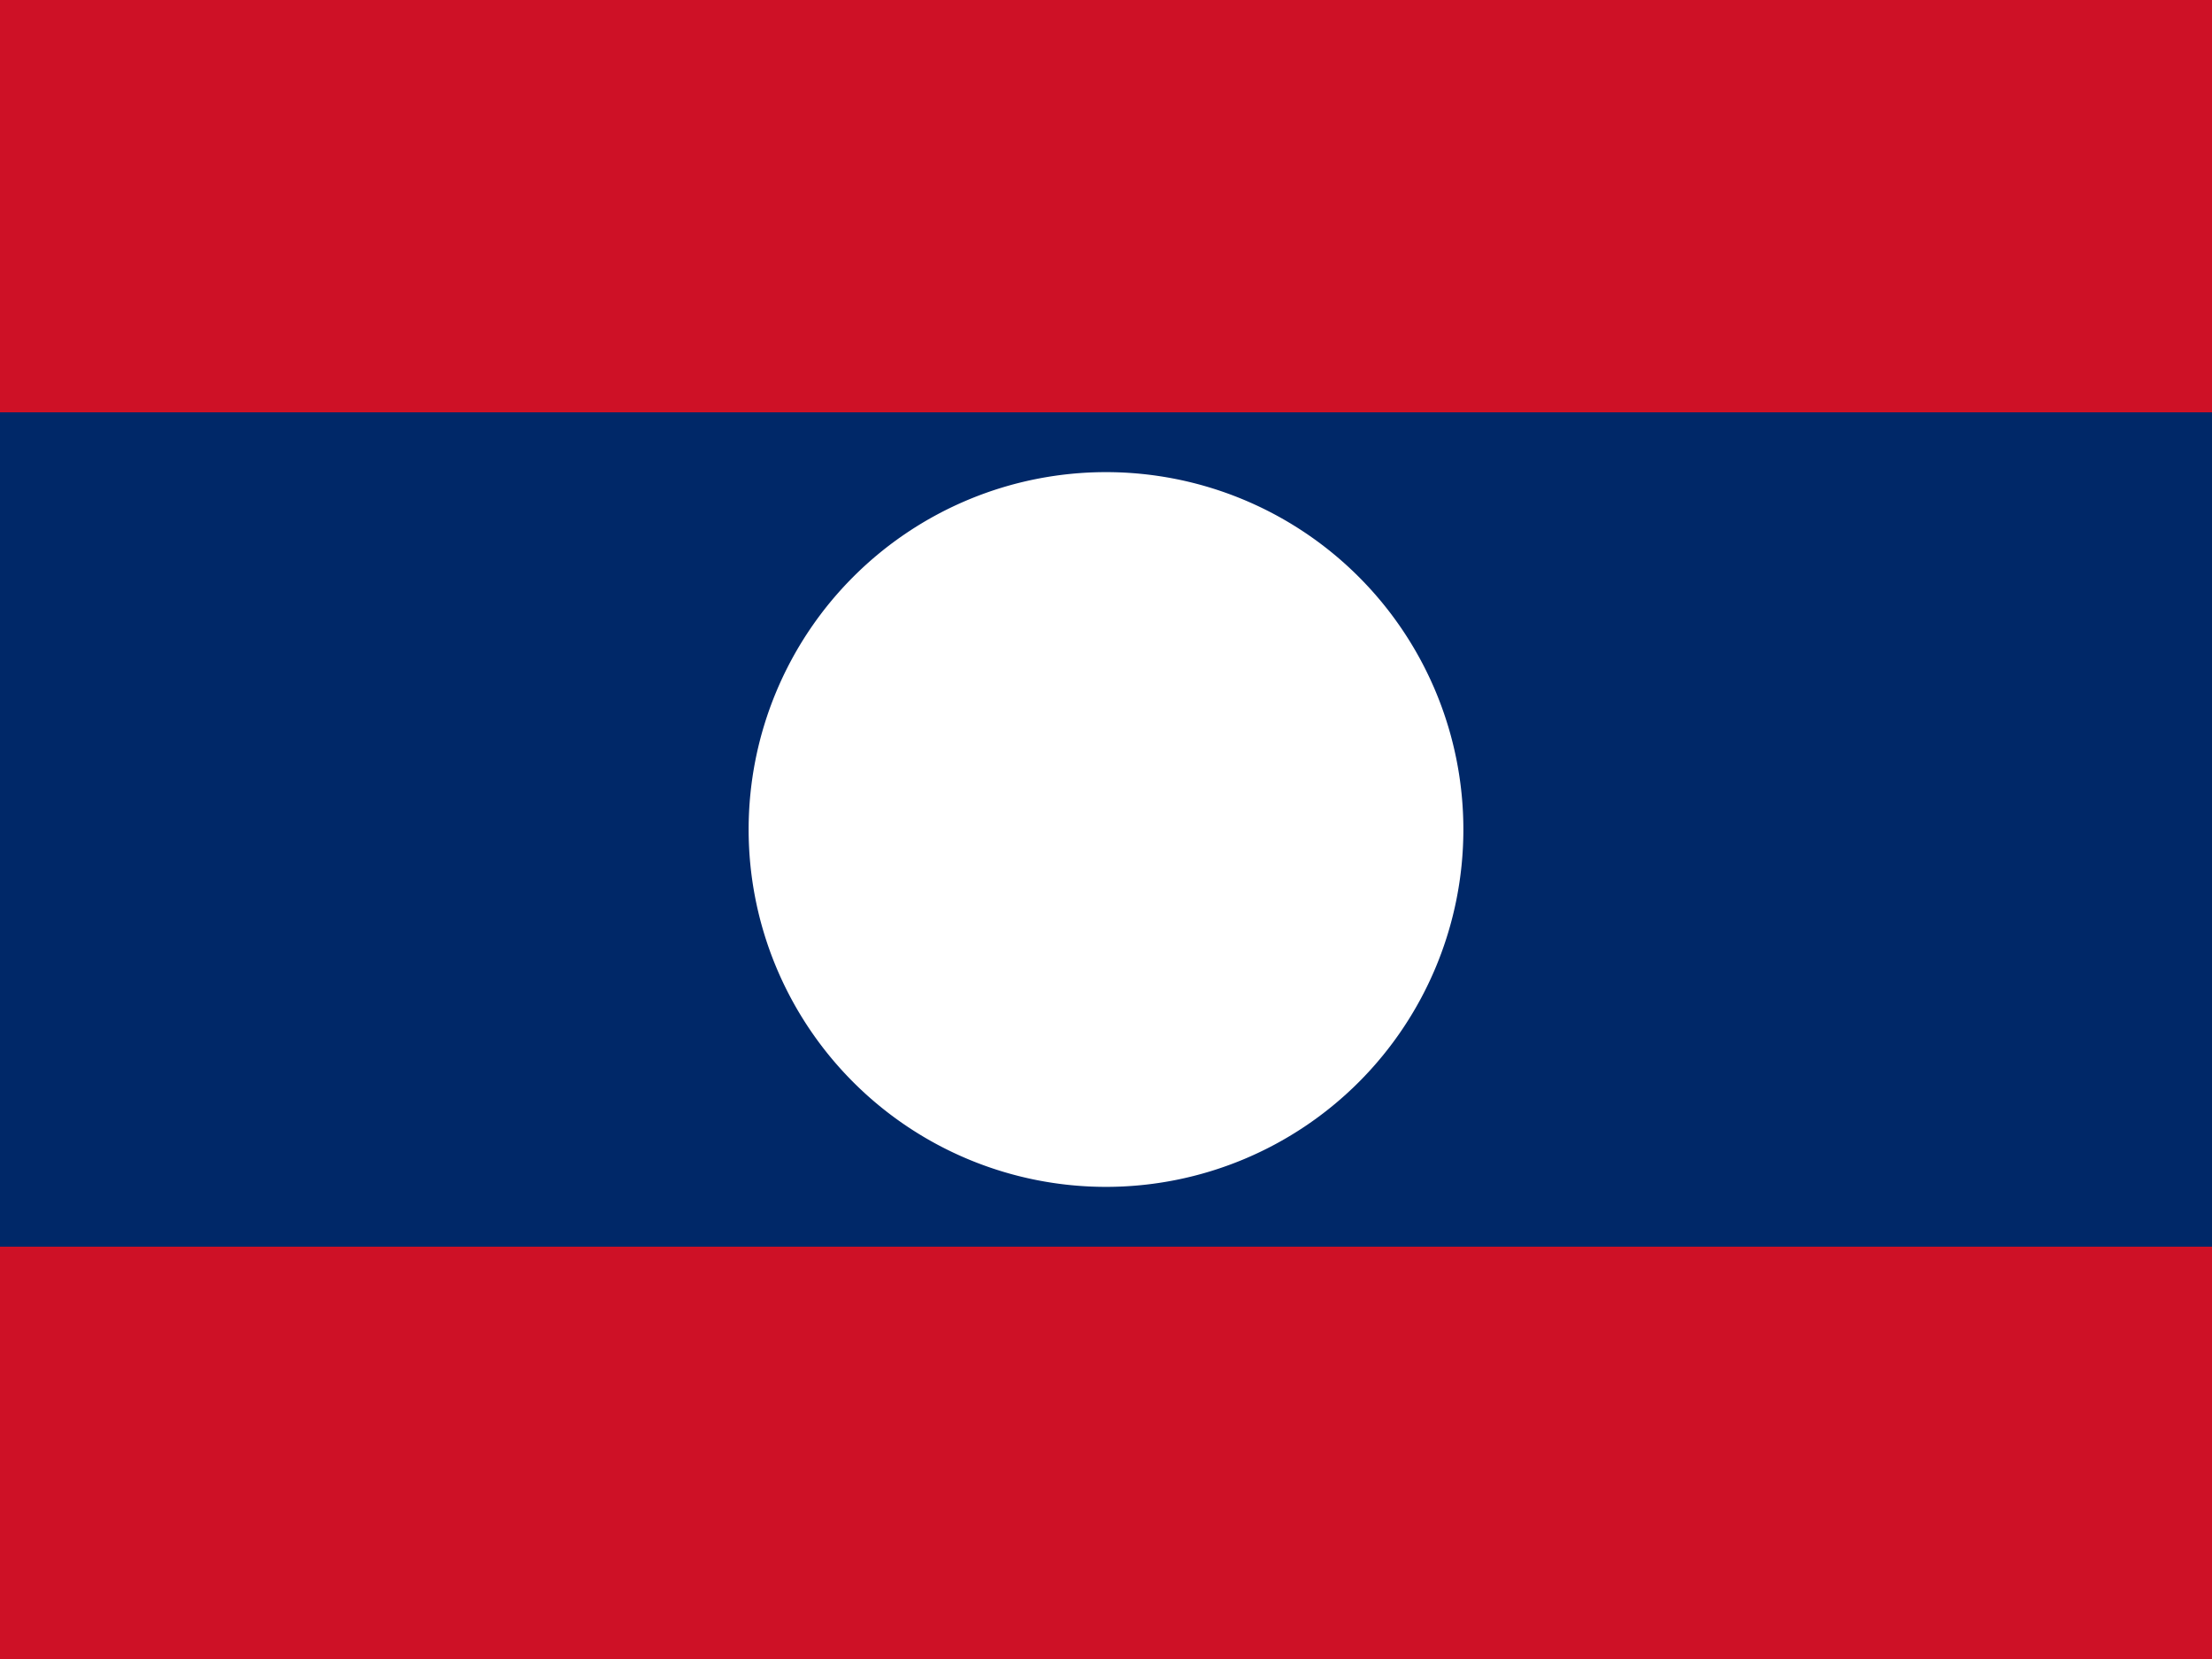 <svg xmlns="http://www.w3.org/2000/svg" viewBox="0 0 25 18.75" width="25" height="18.75"><rect x="0" y="0" width="25" height="18.75" fill="#808080" stroke="none"/><defs><clipPath id="a"><path fill-opacity=".7" d="M0 0h25v18.75H0z"/></clipPath></defs><g fill-rule="evenodd" clip-path="url(#a)"><path fill="#ce1126" d="M-1.563 0h28.125v18.75H-1.563z"/><path fill="#002868" d="M-1.563 4.66h28.125v9.43H-1.563z"/><path fill="#fff" d="M16.539 9.375a4.039 4.039 0 1 1-8.078 0 4.039 4.039 0 1 1 8.078 0"/></g></svg>